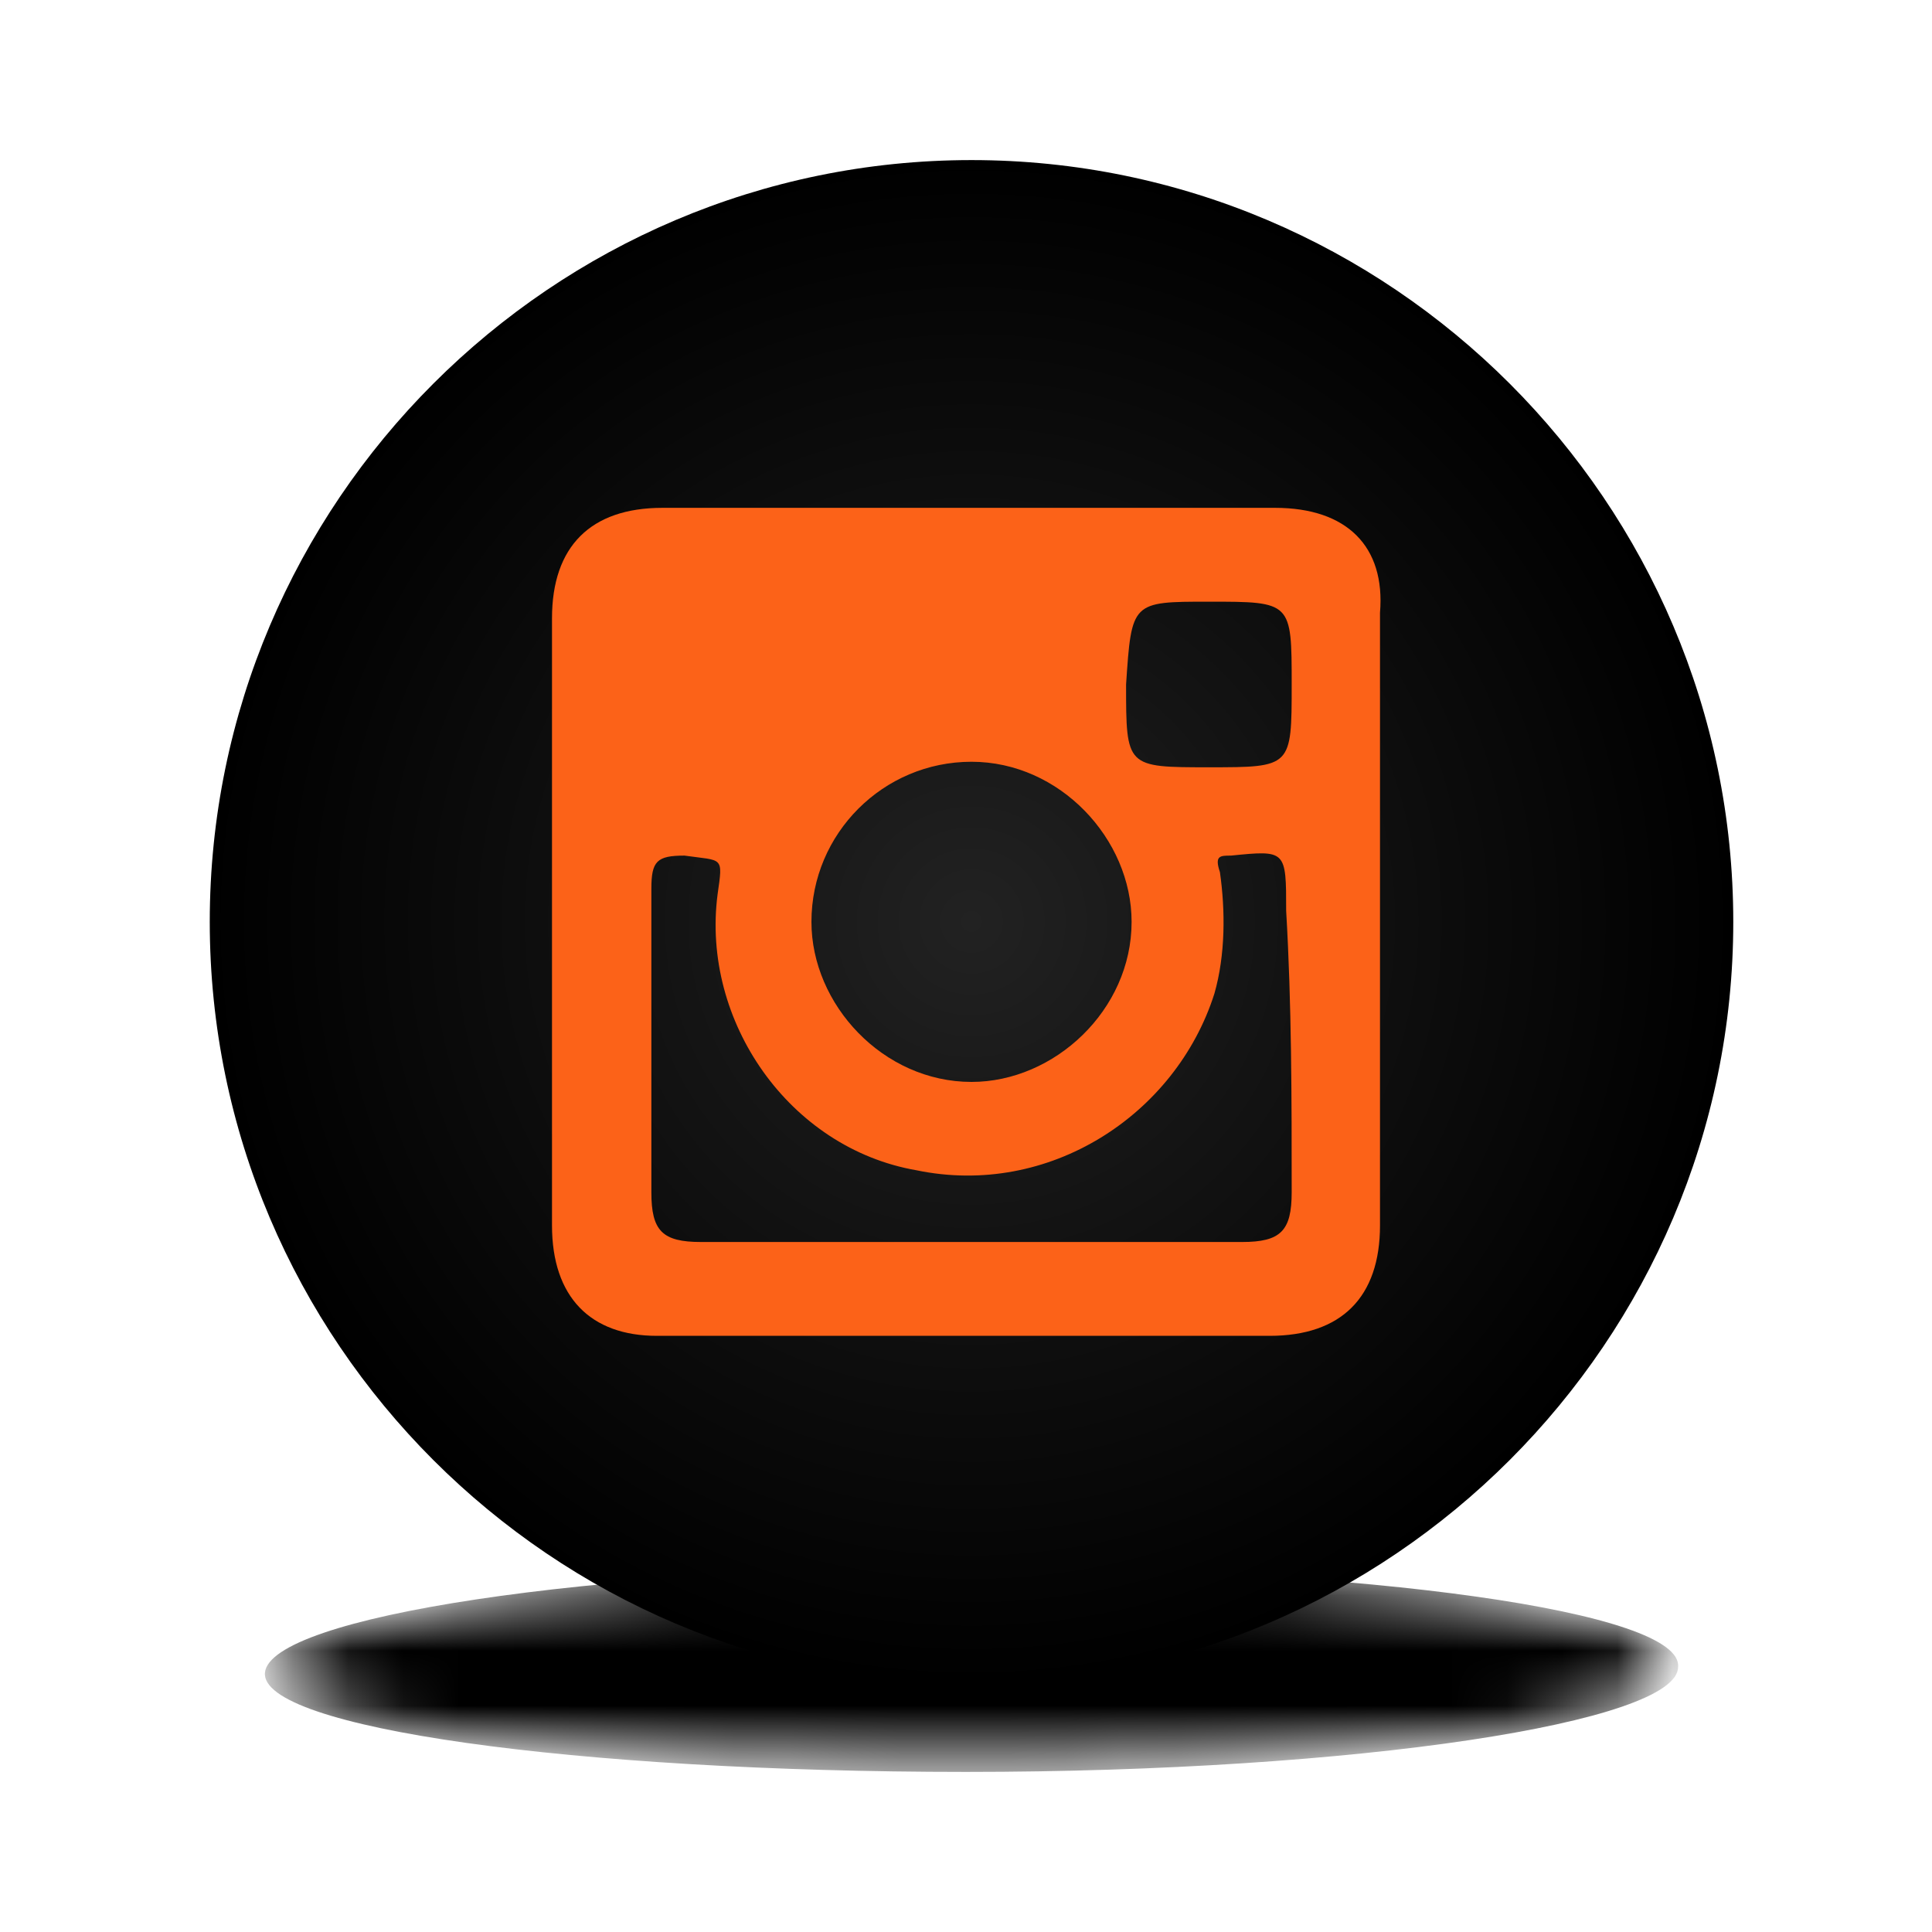 <?xml version="1.0" encoding="utf-8"?>
<!-- Generator: Adobe Illustrator 21.0.0, SVG Export Plug-In . SVG Version: 6.00 Build 0)  -->
<svg version="1.1" xmlns="http://www.w3.org/2000/svg" xmlns:xlink="http://www.w3.org/1999/xlink" x="0px" y="0px"
	 viewBox="0 0 35 35" style="enable-background:new 0 0 35 35;" xml:space="preserve">
<style type="text/css">
	.st0{display:none;}
	.st1{display:inline;}
	.st2{filter:url(#Adobe_OpacityMaskFilter);}
	.st3{fill:url(#SVGID_2_);}
	.st4{mask:url(#SVGID_1_);}
	.st5{fill:url(#SVGID_3_);}
	.st6{fill:#FC6218;}
	.st7{filter:url(#Adobe_OpacityMaskFilter_1_);}
	.st8{fill:url(#SVGID_5_);}
	.st9{mask:url(#SVGID_4_);}
	.st10{fill:url(#SVGID_6_);}
	.st11{fill-rule:evenodd;clip-rule:evenodd;fill:#FC6218;}
	.st12{fill-rule:evenodd;clip-rule:evenodd;fill:url(#SVGID_7_);}
	.st13{filter:url(#Adobe_OpacityMaskFilter_2_);}
	.st14{fill:url(#SVGID_9_);}
	.st15{mask:url(#SVGID_8_);}
</style>
<g id="RATON">
</g>
<g id="FLECHAS">
</g>
<g id="TLF">
</g>
<g id="MENSAJE">
</g>
<g id="RELOJ">
</g>
<g id="FB" class="st0">
	<g class="st1">
		<defs>
			<filter id="Adobe_OpacityMaskFilter" filterUnits="userSpaceOnUse" x="4.8" y="28.5" width="25.7" height="3.7">
				<feColorMatrix  type="matrix" values="1 0 0 0 0  0 1 0 0 0  0 0 1 0 0  0 0 0 1 0"/>
			</filter>
		</defs>
		<mask maskUnits="userSpaceOnUse" x="4.8" y="28.5" width="25.7" height="3.7" id="SVGID_1_">
			<g class="st2">
				
					<radialGradient id="SVGID_2_" cx="629.671" cy="1542.864" r="7.762" gradientTransform="matrix(-1.653 2.900000e-03 1.240000e-02 -0.239 1039.068 397.161)" gradientUnits="userSpaceOnUse">
					<stop  offset="0" style="stop-color:#FFFFFF"/>
					<stop  offset="0.121" style="stop-color:#D1D1D1"/>
					<stop  offset="0.302" style="stop-color:#939392"/>
					<stop  offset="0.476" style="stop-color:#5F5F5E"/>
					<stop  offset="0.637" style="stop-color:#363635"/>
					<stop  offset="0.783" style="stop-color:#191918"/>
					<stop  offset="0.909" style="stop-color:#070706"/>
					<stop  offset="1" style="stop-color:#010100"/>
				</radialGradient>
				<path class="st3" d="M4.8,30.4c0.1-1,5.8-1.9,12.9-1.9c7.1,0,12.8,0.8,12.7,1.8c0,1-5.8,1.9-12.9,1.9
					C10.4,32.3,4.7,31.4,4.8,30.4z"/>
			</g>
		</mask>
		<path class="st4" d="M4.8,30.4c0.1-1,5.8-1.9,12.9-1.9c7.1,0,12.8,0.8,12.7,1.8c0,1-5.8,1.9-12.9,1.9C10.4,32.3,4.7,31.4,4.8,30.4
			z"/>
		<g>
			<radialGradient id="SVGID_3_" cx="17.605" cy="16.573" r="13.826" gradientUnits="userSpaceOnUse">
				<stop  offset="0" style="stop-color:#222222"/>
				<stop  offset="0.356" style="stop-color:#151515"/>
				<stop  offset="1" style="stop-color:#000000"/>
			</radialGradient>
			<ellipse class="st5" cx="17.6" cy="16.6" rx="13.8" ry="13.8"/>
		</g>
		<g>
			<path class="st6" d="M13.1,12.6h1.9v-1c0-1.1,0.1-1.9,0.3-2.5c0.2-0.6,0.7-1,1.3-1.3c0.6-0.3,1.4-0.5,2.4-0.5c1,0,2,0.1,2.9,0.4
				l-0.5,2.4C21,10.1,20.5,10,20,10s-0.9,0.1-1.1,0.4c-0.2,0.2-0.3,0.7-0.3,1.4v0.9h2.6v2.7h-2.6v10.4h-3.5V15.4h-1.9V12.6z"/>
		</g>
	</g>
</g>
<g id="INSTA">
	<g>
		<g>
			<defs>
				<filter id="Adobe_OpacityMaskFilter_1_" filterUnits="userSpaceOnUse" x="4.8" y="28.4" width="25.7" height="3.7">
					<feColorMatrix  type="matrix" values="1 0 0 0 0  0 1 0 0 0  0 0 1 0 0  0 0 0 1 0"/>
				</filter>
			</defs>
			<mask maskUnits="userSpaceOnUse" x="4.8" y="28.4" width="25.7" height="3.7" id="SVGID_4_">
				<g class="st7">
					
						<radialGradient id="SVGID_5_" cx="629.677" cy="1543.368" r="7.762" gradientTransform="matrix(-1.653 2.900000e-03 1.240000e-02 -0.239 1039.068 397.161)" gradientUnits="userSpaceOnUse">
						<stop  offset="0" style="stop-color:#FFFFFF"/>
						<stop  offset="0.121" style="stop-color:#D1D1D1"/>
						<stop  offset="0.302" style="stop-color:#939392"/>
						<stop  offset="0.476" style="stop-color:#5F5F5E"/>
						<stop  offset="0.637" style="stop-color:#363635"/>
						<stop  offset="0.783" style="stop-color:#191918"/>
						<stop  offset="0.909" style="stop-color:#070706"/>
						<stop  offset="1" style="stop-color:#010100"/>
					</radialGradient>
					<path class="st8" d="M4.8,30.3c0.1-1,5.8-1.9,12.9-1.9c7.1,0,12.8,0.8,12.7,1.8c0,1-5.8,1.9-12.9,1.9
						C10.4,32.1,4.7,31.3,4.8,30.3z"/>
				</g>
			</mask>
			<path class="st9" d="M4.8,30.3c0.1-1,5.8-1.9,12.9-1.9c7.1,0,12.8,0.8,12.7,1.8c0,1-5.8,1.9-12.9,1.9
				C10.4,32.1,4.7,31.3,4.8,30.3z"/>
			<g>
				<radialGradient id="SVGID_6_" cx="17.601" cy="16.693" r="13.824" gradientUnits="userSpaceOnUse">
					<stop  offset="0" style="stop-color:#222222"/>
					<stop  offset="0.356" style="stop-color:#151515"/>
					<stop  offset="1" style="stop-color:#000000"/>
				</radialGradient>
				<path class="st10" d="M31.4,16.7c0,7.6-6.2,13.8-13.8,13.8c-7.6,0-13.8-6.2-13.8-13.8C3.8,9.1,10,2.9,17.6,2.9
					C25.2,2.9,31.4,9.1,31.4,16.7z"/>
			</g>
		</g>
		<path class="st11" d="M23.1,9.2c-3.7,0-7.4,0-11.1,0c-1.3,0-2,0.7-2,2c0,1.8,0,3.7,0,5.5c0,1.8,0,3.7,0,5.5c0,1.3,0.7,2,1.9,2
			c3.7,0,7.4,0,11.1,0c1.3,0,2-0.7,2-2c0-3.7,0-7.4,0-11.1C25.1,9.9,24.4,9.2,23.1,9.2z M21.9,10.9c1.5,0,1.5,0,1.5,1.5
			c0,1.5,0,1.5-1.5,1.5c-1.5,0-1.5,0-1.5-1.5C20.5,10.9,20.5,10.9,21.9,10.9z M17.6,13.8c1.6,0,2.9,1.4,2.9,2.9
			c0,1.6-1.4,2.9-2.9,2.9c-1.6,0-2.9-1.4-2.9-2.9C14.7,15.1,16,13.8,17.6,13.8z M23.4,21.6c0,0.7-0.2,0.9-0.9,0.9
			c-1.6,0-3.3,0-4.9,0c-1.6,0-3.3,0-4.9,0c-0.7,0-0.9-0.2-0.9-0.9c0-1.8,0-3.7,0-5.5c0-0.5,0.1-0.6,0.6-0.6c0.7,0.1,0.7,0,0.6,0.7
			c-0.3,2.3,1.3,4.6,3.6,5c2.4,0.5,4.7-1,5.4-3.2c0.2-0.7,0.2-1.5,0.1-2.2c-0.1-0.3,0-0.3,0.2-0.3c1-0.1,1-0.1,1,1
			C23.4,18.2,23.4,19.9,23.4,21.6z"/>
	</g>
</g>
<g id="TW" class="st0">
	<g class="st1">
		<radialGradient id="SVGID_7_" cx="17.605" cy="16.655" r="13.824" gradientUnits="userSpaceOnUse">
			<stop  offset="0" style="stop-color:#222222"/>
			<stop  offset="0.356" style="stop-color:#151515"/>
			<stop  offset="1" style="stop-color:#000000"/>
		</radialGradient>
		<path class="st12" d="M31.4,16.7c0,7.6-6.2,13.8-13.8,13.8c-7.6,0-13.8-6.2-13.8-13.8C3.8,9,10,2.8,17.6,2.8
			C25.2,2.8,31.4,9,31.4,16.7z"/>
		<g>
			<path class="st11" d="M8.4,23.6c1.5,0.1,2.9-0.1,4.3-0.7c0.6-0.3,1.2-0.6,1.7-1c-0.6,0-1.2-0.2-1.8-0.5c-0.9-0.5-1.6-1.2-2-2.2
				c-0.1-0.2-0.1-0.2,0.2-0.2c0.6,0.1,1.1,0,1.5-0.1c-0.4-0.1-0.7-0.2-1-0.4c-1.4-0.8-2.1-1.9-2.2-3.5c0-0.2,0-0.2,0.2-0.1
				c0.5,0.3,1,0.4,1.6,0.4c-0.3-0.2-0.5-0.4-0.7-0.6c-1.1-1.2-1.4-3.2-0.6-4.6c0.1-0.2,0.1-0.2,0.3,0c1.9,2.2,4.3,3.5,7.1,4
				c0.3,0,0.6,0.1,0.9,0.1c0.2,0,0.2-0.1,0.2-0.2c-0.3-1.7,0.5-3.4,2-4.3c1.5-0.9,3.6-0.6,4.8,0.6c0.1,0.1,0.3,0.2,0.4,0.1
				c0.8-0.2,1.5-0.5,2.2-0.8c0,0,0.1,0,0.2-0.1c-0.3,1-0.9,1.7-1.7,2.2c0.8-0.1,1.5-0.3,2.2-0.6c0,0.1-0.1,0.2-0.1,0.2
				c-0.5,0.7-1,1.2-1.7,1.7c-0.1,0.1-0.2,0.2-0.2,0.3c0,3-0.9,5.7-2.8,8c-1.8,2.1-4.1,3.4-6.8,3.8C13.8,25.7,11,25.2,8.4,23.6
				C8.5,23.6,8.5,23.6,8.4,23.6z"/>
		</g>
		<defs>
			<filter id="Adobe_OpacityMaskFilter_2_" filterUnits="userSpaceOnUse" x="4.5" y="28.5" width="25.7" height="3.7">
				<feColorMatrix  type="matrix" values="1 0 0 0 0  0 1 0 0 0  0 0 1 0 0  0 0 0 1 0"/>
			</filter>
		</defs>
		<mask maskUnits="userSpaceOnUse" x="4.5" y="28.5" width="25.7" height="3.7" id="SVGID_8_">
			<g class="st13">
				
					<radialGradient id="SVGID_9_" cx="629.823" cy="1543.211" r="7.762" gradientTransform="matrix(-1.653 2.900000e-03 1.240000e-02 -0.239 1039.068 397.161)" gradientUnits="userSpaceOnUse">
					<stop  offset="0" style="stop-color:#FFFFFF"/>
					<stop  offset="0.121" style="stop-color:#D1D1D1"/>
					<stop  offset="0.302" style="stop-color:#939392"/>
					<stop  offset="0.476" style="stop-color:#5F5F5E"/>
					<stop  offset="0.637" style="stop-color:#363635"/>
					<stop  offset="0.783" style="stop-color:#191918"/>
					<stop  offset="0.909" style="stop-color:#070706"/>
					<stop  offset="1" style="stop-color:#010100"/>
				</radialGradient>
				<path class="st14" d="M4.5,30.3c0.1-1,5.8-1.9,12.9-1.9c7.1,0,12.8,0.8,12.7,1.8c0,1-5.8,1.9-12.9,1.9
					C10.2,32.2,4.5,31.4,4.5,30.3z"/>
			</g>
		</mask>
		<path class="st15" d="M4.5,30.3c0.1-1,5.8-1.9,12.9-1.9c7.1,0,12.8,0.8,12.7,1.8c0,1-5.8,1.9-12.9,1.9
			C10.2,32.2,4.5,31.4,4.5,30.3z"/>
	</g>
</g>
</svg>
